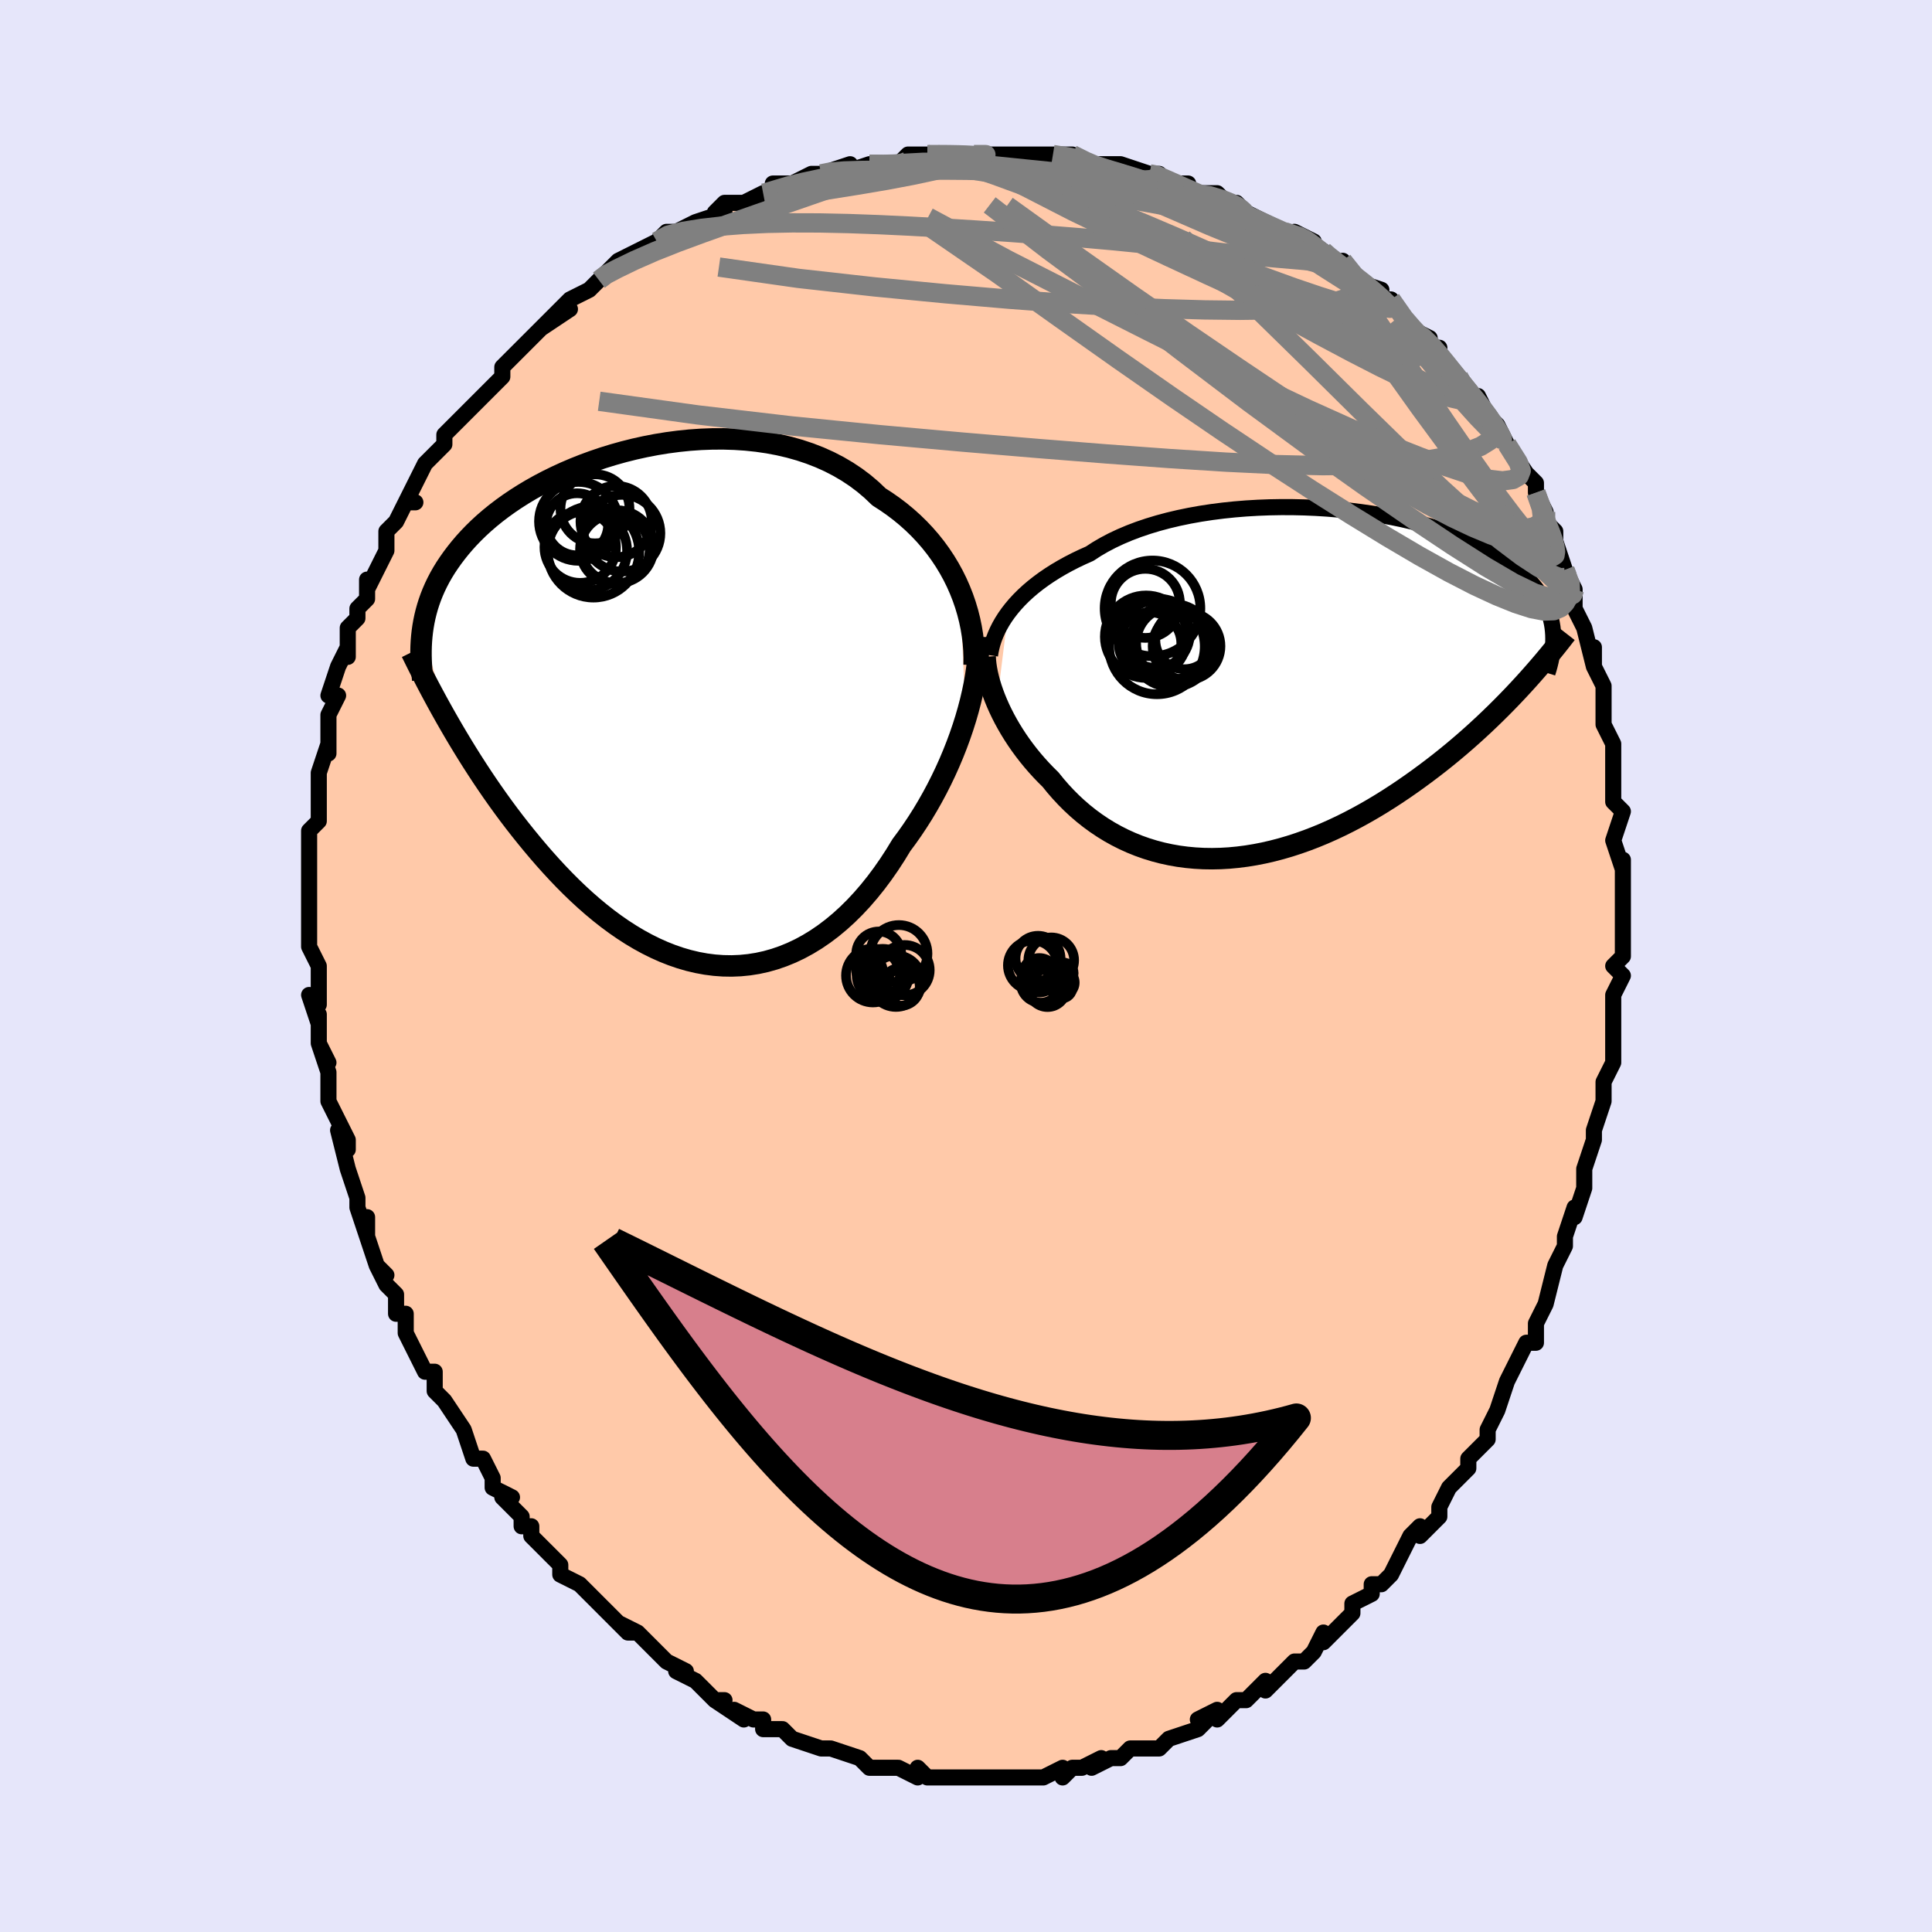 <svg viewBox="-100 -100 200 200" xmlns="http://www.w3.org/2000/svg" width="400" height="400" id="face-svg"><defs><clipPath id="leftEyeClipPath"><polyline points="30.548,-12.219,30.211,-12.982,29.839,-13.733,29.433,-14.472,28.994,-15.197,28.522,-15.905,28.019,-16.596,27.484,-17.268,26.918,-17.92,26.322,-18.551,25.697,-19.16,25.043,-19.746,24.362,-20.309,23.654,-20.846,22.921,-21.359,22.164,-21.846,21.412,-22.563,20.616,-23.238,19.777,-23.869,18.897,-24.454,17.979,-24.993,17.024,-25.486,16.035,-25.931,15.014,-26.329,13.965,-26.679,12.891,-26.982,11.793,-27.239,10.676,-27.449,9.543,-27.615,8.396,-27.736,7.238,-27.813,6.073,-27.849,4.905,-27.844,3.735,-27.8,2.566,-27.718,1.403,-27.599,0.247,-27.446,-0.899,-27.26,-2.032,-27.042,-3.15,-26.794,-4.25,-26.519,-5.33,-26.217,-6.388,-25.891,-7.422,-25.541,-8.431,-25.171,-9.413,-24.781,-10.365,-24.373,-11.288,-23.949,-12.179,-23.511,-13.039,-23.059,-13.866,-22.596,-14.659,-22.122,-15.418,-21.639,-16.144,-21.149,-16.835,-20.652,-17.493,-20.15,-18.116,-19.644,-18.707,-19.135,-19.265,-18.623,-19.791,-18.109,-20.287,-17.595,-20.753,-17.081,-21.191,-16.567,-21.601,-16.054,-21.987,-15.542,-22.349,-15.031,-22.688,-14.522,-23.002,-14.011,-23.292,-13.501,-23.559,-12.991,-23.804,-12.481,-24.026,-11.972,-24.228,-11.463,-24.409,-10.954,-24.57,-10.446,-24.711,-9.939,-24.835,-9.433,-24.94,-8.927,-25.029,-8.422,-25.101,-7.918,-22.3,1.65,-21.852,2.421,-21.392,3.197,-20.921,3.976,-20.439,4.758,-19.946,5.542,-19.441,6.327,-18.925,7.114,-18.397,7.9,-17.857,8.685,-17.306,9.468,-16.743,10.248,-16.169,11.025,-15.582,11.797,-14.984,12.563,-14.373,13.326,-13.748,14.088,-13.109,14.848,-12.455,15.602,-11.786,16.35,-11.103,17.089,-10.405,17.817,-9.693,18.531,-8.967,19.229,-8.226,19.91,-7.472,20.57,-6.704,21.208,-5.923,21.822,-5.129,22.409,-4.324,22.966,-3.506,23.493,-2.678,23.987,-1.84,24.445,-0.992,24.867,-0.135,25.25,0.729,25.591,1.601,25.891,2.479,26.146,3.362,26.356,4.25,26.519,5.14,26.633,6.033,26.698,6.927,26.713,7.821,26.676,8.714,26.587,9.605,26.446,10.492,26.251,11.374,26.002,12.25,25.7,13.119,25.345,13.98,24.936,14.831,24.474,15.672,23.96,16.5,23.394,17.315,22.778,18.115,22.112,18.9,21.399,19.668,20.639,20.419,19.834,21.15,18.987,21.862,18.1,22.552,17.175,23.221,16.215,23.867,15.223,24.49,14.202,25.066,13.425,25.626,12.628,26.17,11.812,26.697,10.979,27.205,10.129,27.695,9.265,28.166,8.387,28.616,7.498,29.046,6.6,29.454,5.693,29.839,4.781,30.202,3.864,30.541,2.946,30.856,2.028,31.146,1.113"></polyline></clipPath><clipPath id="rightEyeClipPath"><polyline points="-29.131,-7.389,-28.779,-7.843,-28.397,-8.296,-27.983,-8.745,-27.538,-9.189,-27.062,-9.628,-26.555,-10.06,-26.017,-10.485,-25.45,-10.902,-24.852,-11.31,-24.226,-11.708,-23.57,-12.096,-22.887,-12.473,-22.177,-12.838,-21.441,-13.19,-20.679,-13.53,-19.952,-14.003,-19.177,-14.455,-18.356,-14.886,-17.488,-15.294,-16.578,-15.679,-15.626,-16.04,-14.636,-16.375,-13.61,-16.685,-12.55,-16.969,-11.462,-17.226,-10.346,-17.457,-9.207,-17.661,-8.047,-17.838,-6.871,-17.988,-5.681,-18.112,-4.481,-18.21,-3.274,-18.281,-2.063,-18.327,-0.853,-18.348,0.355,-18.344,1.556,-18.316,2.748,-18.265,3.928,-18.191,5.094,-18.094,6.241,-17.977,7.369,-17.838,8.474,-17.68,9.555,-17.503,10.609,-17.308,11.634,-17.096,12.63,-16.868,13.593,-16.624,14.524,-16.365,15.42,-16.093,16.281,-15.808,17.106,-15.512,17.895,-15.204,18.647,-14.886,19.362,-14.56,20.04,-14.225,20.682,-13.882,21.287,-13.533,21.857,-13.179,22.392,-12.819,22.893,-12.455,23.362,-12.087,23.8,-11.716,24.208,-11.344,24.588,-10.969,24.942,-10.594,25.27,-10.216,25.571,-9.836,25.845,-9.453,26.093,-9.068,26.315,-8.68,26.513,-8.291,26.688,-7.9,26.839,-7.507,26.967,-7.113,27.074,-6.719,27.16,-6.323,27.226,-5.927,27.272,-5.53,27.3,-5.133,23.653,0.624,23.092,1.218,22.52,1.811,21.936,2.403,21.34,2.994,20.733,3.583,20.115,4.17,19.485,4.753,18.844,5.334,18.191,5.91,17.528,6.481,16.853,7.048,16.168,7.608,15.472,8.162,14.766,8.708,14.047,9.249,13.315,9.787,12.569,10.32,11.81,10.847,11.038,11.365,10.253,11.875,9.456,12.374,8.647,12.86,7.826,13.333,6.995,13.791,6.154,14.232,5.303,14.656,4.443,15.06,3.576,15.444,2.701,15.806,1.82,16.145,0.933,16.459,0.042,16.749,-0.853,17.011,-1.75,17.246,-2.649,17.453,-3.549,17.63,-4.448,17.777,-5.346,17.892,-6.241,17.977,-7.133,18.029,-8.02,18.048,-8.9,18.034,-9.774,17.986,-10.64,17.905,-11.497,17.791,-12.343,17.642,-13.178,17.46,-14.001,17.244,-14.81,16.995,-15.604,16.714,-16.383,16.4,-17.146,16.055,-17.891,15.679,-18.619,15.274,-19.327,14.839,-20.015,14.377,-20.683,13.889,-21.329,13.376,-21.954,12.838,-22.556,12.28,-23.135,11.7,-23.691,11.103,-24.224,10.489,-24.733,9.86,-25.224,9.375,-25.699,8.879,-26.159,8.373,-26.602,7.859,-27.028,7.337,-27.436,6.809,-27.828,6.275,-28.201,5.736,-28.556,5.193,-28.892,4.649,-29.209,4.103,-29.508,3.557,-29.786,3.013,-30.045,2.471,-30.283,1.934"></polyline></clipPath><filter id="fuzzy"><feTurbulence id="turbulence" baseFrequency="0.05" numOctaves="3" type="noise" result="noise"></feTurbulence><feDisplacementMap in="SourceGraphic" in2="noise" scale="2"></feDisplacementMap></filter><linearGradient id="rainbowGradient" x1="0%" y1="0%" x2="100%" y2="0%"><stop offset="0%" style="stop-color: rgb(185, 55, 55);  stop-opacity: 1"></stop><stop offset="50%" style="stop-color: rgb(50, 205, 50);  stop-opacity: 1"></stop><stop offset="100%" style="stop-color: rgb(148, 0, 211);  stop-opacity: 1"></stop></linearGradient></defs><title>That&#39;s an ugly face</title><desc>CREATED BY XUAN TANG, MORE INFO AT TXSTC55.GITHUB.IO</desc><rect x="-100" y="-100" width="100%" height="100%" opacity="1" fill="rgb(230, 230, 250)"></rect><polyline id="faceContour" points="67,0,68,1,67,3,67,4,67,7,67,8,67,8,67,10,67,10,66,12,66,14,65,17,65,18,65,18,65,18,64,21,64,22,64,23,64,23,63,26,63,25,62,28,62,29,61,31,61,31,60,35,60,35,59,37,59,37,59,38,59,39,58,39,57,41,56,43,55,46,55,46,54,48,54,48,54,49,52,51,52,51,52,52,52,52,50,54,49,56,49,56,49,57,47,59,47,58,46,59,45,61,45,61,44,63,43,64,42,64,42,65,40,66,40,67,39,68,38,69,37,70,37,69,36,71,35,72,34,72,34,72,33,73,31,75,31,74,29,76,28,76,27,77,26,78,26,77,24,78,25,78,24,79,21,80,21,80,21,80,20,81,18,81,17,81,17,81,16,82,15,82,13,83,14,82,12,83,11,83,10,84,10,83,8,84,6,84,6,84,5,84,4,84,4,84,1,84,1,84,-1,84,-2,84,-3,84,-3,84,-4,84,-5,83,-5,84,-7,83,-9,83,-8,83,-10,83,-10,83,-11,82,-14,81,-14,81,-15,81,-15,81,-15,81,-18,80,-19,79,-20,79,-21,79,-21,78,-22,78,-24,77,-23,78,-26,76,-25,76,-26,76,-28,74,-30,73,-29,73,-31,72,-32,71,-32,71,-34,69,-35,69,-34,69,-36,68,-35,69,-37,67,-38,66,-39,65,-40,64,-40,64,-42,63,-42,62,-44,60,-44,60,-45,59,-45,58,-46,58,-46,57,-48,55,-47,55,-49,54,-49,53,-50,51,-51,51,-52,48,-52,48,-52,48,-54,45,-55,44,-54,45,-55,44,-55,42,-56,42,-57,40,-58,38,-58,36,-59,36,-59,34,-60,33,-61,31,-60,32,-61,31,-62,28,-62,26,-62,28,-63,25,-63,25,-63,24,-64,21,-64,21,-65,17,-64,19,-64,18,-66,14,-66,12,-66,14,-66,11,-67,8,-66,10,-67,8,-67,5,-67,6,-68,3,-67,4,-67,3,-67,0,-68,-2,-68,-3,-68,-4,-68,-5,-68,-7,-68,-6,-68,-8,-68,-12,-68,-11,-68,-11,-68,-14,-67,-15,-67,-16,-67,-20,-67,-20,-67,-20,-66,-23,-66,-22,-66,-23,-66,-25,-66,-26,-65,-28,-66,-28,-65,-31,-64,-33,-64,-32,-64,-32,-64,-35,-63,-36,-63,-37,-62,-38,-62,-40,-62,-39,-60,-43,-60,-44,-60,-43,-60,-45,-59,-46,-58,-48,-57,-48,-58,-48,-57,-50,-56,-52,-56,-52,-54,-54,-54,-55,-53,-56,-53,-56,-51,-58,-51,-58,-50,-59,-49,-60,-48,-61,-48,-61,-48,-62,-47,-63,-44,-66,-45,-65,-43,-67,-44,-66,-41,-68,-43,-67,-41,-69,-39,-70,-38,-71,-37,-72,-38,-71,-36,-73,-34,-74,-34,-74,-34,-74,-32,-75,-31,-76,-30,-76,-28,-77,-28,-77,-25,-78,-26,-78,-25,-79,-23,-79,-21,-80,-21,-80,-20,-80,-20,-81,-18,-81,-16,-82,-15,-82,-15,-82,-12,-83,-13,-82,-10,-83,-8,-83,-8,-83,-7,-83,-6,-84,-4,-84,-3,-84,-3,-84,-2,-84,0,-84,1,-84,1,-84,4,-84,5,-84,5,-84,7,-84,7,-84,9,-84,11,-84,13,-83,13,-83,13,-83,14,-83,16,-83,19,-82,19,-82,20,-82,19,-82,22,-81,23,-81,23,-80,26,-80,27,-79,28,-79,29,-78,28,-79,29,-78,31,-77,31,-77,33,-76,36,-75,34,-76,37,-74,37,-74,39,-72,39,-73,40,-71,43,-70,42,-70,43,-69,43,-69,44,-69,46,-66,46,-66,48,-65,48,-64,49,-64,49,-63,51,-61,51,-61,52,-59,53,-59,54,-57,54,-57,55,-56,56,-54,56,-54,56,-54,58,-51,58,-51,59,-50,59,-49,60,-47,60,-45,60,-46,61,-45,61,-44,62,-41,62,-41,63,-39,63,-38,63,-38,63,-37,64,-35,65,-31,65,-33,65,-31,66,-29,66,-28,66,-28,66,-25,67,-23,66,-25,67,-23,67,-21,67,-17,67,-18,67,-17,68,-16,67,-13,68,-10,68,-11,68,-9,68,-8,68,-6,68,-6,68,-3,68,-4,68,-1,67,0,68,1" fill="#ffc9a9" stroke="black" stroke-width="1.667" stroke-linejoin="round" filter="url(#fuzzy)"></polyline><g transform="translate(33.487 -29.156)"><polyline id="rightCountour" points="-29.131,-7.389,-28.779,-7.843,-28.397,-8.296,-27.983,-8.745,-27.538,-9.189,-27.062,-9.628,-26.555,-10.06,-26.017,-10.485,-25.45,-10.902,-24.852,-11.31,-24.226,-11.708,-23.57,-12.096,-22.887,-12.473,-22.177,-12.838,-21.441,-13.19,-20.679,-13.53,-19.952,-14.003,-19.177,-14.455,-18.356,-14.886,-17.488,-15.294,-16.578,-15.679,-15.626,-16.04,-14.636,-16.375,-13.61,-16.685,-12.55,-16.969,-11.462,-17.226,-10.346,-17.457,-9.207,-17.661,-8.047,-17.838,-6.871,-17.988,-5.681,-18.112,-4.481,-18.21,-3.274,-18.281,-2.063,-18.327,-0.853,-18.348,0.355,-18.344,1.556,-18.316,2.748,-18.265,3.928,-18.191,5.094,-18.094,6.241,-17.977,7.369,-17.838,8.474,-17.68,9.555,-17.503,10.609,-17.308,11.634,-17.096,12.63,-16.868,13.593,-16.624,14.524,-16.365,15.42,-16.093,16.281,-15.808,17.106,-15.512,17.895,-15.204,18.647,-14.886,19.362,-14.56,20.04,-14.225,20.682,-13.882,21.287,-13.533,21.857,-13.179,22.392,-12.819,22.893,-12.455,23.362,-12.087,23.8,-11.716,24.208,-11.344,24.588,-10.969,24.942,-10.594,25.27,-10.216,25.571,-9.836,25.845,-9.453,26.093,-9.068,26.315,-8.68,26.513,-8.291,26.688,-7.9,26.839,-7.507,26.967,-7.113,27.074,-6.719,27.16,-6.323,27.226,-5.927,27.272,-5.53,27.3,-5.133,23.653,0.624,23.092,1.218,22.52,1.811,21.936,2.403,21.34,2.994,20.733,3.583,20.115,4.17,19.485,4.753,18.844,5.334,18.191,5.91,17.528,6.481,16.853,7.048,16.168,7.608,15.472,8.162,14.766,8.708,14.047,9.249,13.315,9.787,12.569,10.32,11.81,10.847,11.038,11.365,10.253,11.875,9.456,12.374,8.647,12.86,7.826,13.333,6.995,13.791,6.154,14.232,5.303,14.656,4.443,15.06,3.576,15.444,2.701,15.806,1.82,16.145,0.933,16.459,0.042,16.749,-0.853,17.011,-1.75,17.246,-2.649,17.453,-3.549,17.63,-4.448,17.777,-5.346,17.892,-6.241,17.977,-7.133,18.029,-8.02,18.048,-8.9,18.034,-9.774,17.986,-10.64,17.905,-11.497,17.791,-12.343,17.642,-13.178,17.46,-14.001,17.244,-14.81,16.995,-15.604,16.714,-16.383,16.4,-17.146,16.055,-17.891,15.679,-18.619,15.274,-19.327,14.839,-20.015,14.377,-20.683,13.889,-21.329,13.376,-21.954,12.838,-22.556,12.28,-23.135,11.7,-23.691,11.103,-24.224,10.489,-24.733,9.86,-25.224,9.375,-25.699,8.879,-26.159,8.373,-26.602,7.859,-27.028,7.337,-27.436,6.809,-27.828,6.275,-28.201,5.736,-28.556,5.193,-28.892,4.649,-29.209,4.103,-29.508,3.557,-29.786,3.013,-30.045,2.471,-30.283,1.934" fill="white" stroke="white" stroke-width="0" stroke-linejoin="round" filter="url(#fuzzy)"></polyline></g><g transform="translate(-31.178 -26.718)"><polyline id="leftCountour" points="30.548,-12.219,30.211,-12.982,29.839,-13.733,29.433,-14.472,28.994,-15.197,28.522,-15.905,28.019,-16.596,27.484,-17.268,26.918,-17.92,26.322,-18.551,25.697,-19.16,25.043,-19.746,24.362,-20.309,23.654,-20.846,22.921,-21.359,22.164,-21.846,21.412,-22.563,20.616,-23.238,19.777,-23.869,18.897,-24.454,17.979,-24.993,17.024,-25.486,16.035,-25.931,15.014,-26.329,13.965,-26.679,12.891,-26.982,11.793,-27.239,10.676,-27.449,9.543,-27.615,8.396,-27.736,7.238,-27.813,6.073,-27.849,4.905,-27.844,3.735,-27.8,2.566,-27.718,1.403,-27.599,0.247,-27.446,-0.899,-27.26,-2.032,-27.042,-3.15,-26.794,-4.25,-26.519,-5.33,-26.217,-6.388,-25.891,-7.422,-25.541,-8.431,-25.171,-9.413,-24.781,-10.365,-24.373,-11.288,-23.949,-12.179,-23.511,-13.039,-23.059,-13.866,-22.596,-14.659,-22.122,-15.418,-21.639,-16.144,-21.149,-16.835,-20.652,-17.493,-20.15,-18.116,-19.644,-18.707,-19.135,-19.265,-18.623,-19.791,-18.109,-20.287,-17.595,-20.753,-17.081,-21.191,-16.567,-21.601,-16.054,-21.987,-15.542,-22.349,-15.031,-22.688,-14.522,-23.002,-14.011,-23.292,-13.501,-23.559,-12.991,-23.804,-12.481,-24.026,-11.972,-24.228,-11.463,-24.409,-10.954,-24.57,-10.446,-24.711,-9.939,-24.835,-9.433,-24.94,-8.927,-25.029,-8.422,-25.101,-7.918,-22.3,1.65,-21.852,2.421,-21.392,3.197,-20.921,3.976,-20.439,4.758,-19.946,5.542,-19.441,6.327,-18.925,7.114,-18.397,7.9,-17.857,8.685,-17.306,9.468,-16.743,10.248,-16.169,11.025,-15.582,11.797,-14.984,12.563,-14.373,13.326,-13.748,14.088,-13.109,14.848,-12.455,15.602,-11.786,16.35,-11.103,17.089,-10.405,17.817,-9.693,18.531,-8.967,19.229,-8.226,19.91,-7.472,20.57,-6.704,21.208,-5.923,21.822,-5.129,22.409,-4.324,22.966,-3.506,23.493,-2.678,23.987,-1.84,24.445,-0.992,24.867,-0.135,25.25,0.729,25.591,1.601,25.891,2.479,26.146,3.362,26.356,4.25,26.519,5.14,26.633,6.033,26.698,6.927,26.713,7.821,26.676,8.714,26.587,9.605,26.446,10.492,26.251,11.374,26.002,12.25,25.7,13.119,25.345,13.98,24.936,14.831,24.474,15.672,23.96,16.5,23.394,17.315,22.778,18.115,22.112,18.9,21.399,19.668,20.639,20.419,19.834,21.15,18.987,21.862,18.1,22.552,17.175,23.221,16.215,23.867,15.223,24.49,14.202,25.066,13.425,25.626,12.628,26.17,11.812,26.697,10.979,27.205,10.129,27.695,9.265,28.166,8.387,28.616,7.498,29.046,6.6,29.454,5.693,29.839,4.781,30.202,3.864,30.541,2.946,30.856,2.028,31.146,1.113" fill="white" stroke="white" stroke-width="0" stroke-linejoin="round" filter="url(#fuzzy)"></polyline></g><g transform="translate(33.487 -29.156)"><polyline id="rightUpper" points="-31.002,-3.011,-30.939,-3.413,-30.851,-3.826,-30.737,-4.251,-30.596,-4.685,-30.426,-5.126,-30.227,-5.573,-29.999,-6.024,-29.74,-6.478,-29.451,-6.933,-29.131,-7.389,-28.779,-7.843,-28.397,-8.296,-27.983,-8.745,-27.538,-9.189,-27.062,-9.628,-26.555,-10.06,-26.017,-10.485,-25.45,-10.902,-24.852,-11.31,-24.226,-11.708,-23.57,-12.096,-22.887,-12.473,-22.177,-12.838,-21.441,-13.19,-20.679,-13.53,-19.952,-14.003,-19.177,-14.455,-18.356,-14.886,-17.488,-15.294,-16.578,-15.679,-15.626,-16.04,-14.636,-16.375,-13.61,-16.685,-12.55,-16.969,-11.462,-17.226,-10.346,-17.457,-9.207,-17.661,-8.047,-17.838,-6.871,-17.988,-5.681,-18.112,-4.481,-18.21,-3.274,-18.281,-2.063,-18.327,-0.853,-18.348,0.355,-18.344,1.556,-18.316,2.748,-18.265,3.928,-18.191,5.094,-18.094,6.241,-17.977,7.369,-17.838,8.474,-17.68,9.555,-17.503,10.609,-17.308,11.634,-17.096,12.63,-16.868,13.593,-16.624,14.524,-16.365,15.42,-16.093,16.281,-15.808,17.106,-15.512,17.895,-15.204,18.647,-14.886,19.362,-14.56,20.04,-14.225,20.682,-13.882,21.287,-13.533,21.857,-13.179,22.392,-12.819,22.893,-12.455,23.362,-12.087,23.8,-11.716,24.208,-11.344,24.588,-10.969,24.942,-10.594,25.27,-10.216,25.571,-9.836,25.845,-9.453,26.093,-9.068,26.315,-8.68,26.513,-8.291,26.688,-7.9,26.839,-7.507,26.967,-7.113,27.074,-6.719,27.16,-6.323,27.226,-5.927,27.272,-5.53,27.3,-5.133,27.309,-4.736,27.302,-4.338,27.278,-3.941,27.238,-3.544,27.183,-3.147,27.114,-2.75,27.031,-2.354,26.934,-1.958,26.825,-1.562,26.703,-1.168" fill="none" stroke="black" stroke-width="1.667" stroke-linejoin="round" filter="url(#fuzzy)"></polyline><polyline id="rightLower" points="-31.504,-2.863,-31.481,-2.456,-31.435,-2.028,-31.367,-1.58,-31.277,-1.116,-31.164,-0.636,-31.031,-0.143,-30.875,0.363,-30.699,0.878,-30.502,1.403,-30.283,1.934,-30.045,2.471,-29.786,3.013,-29.508,3.557,-29.209,4.103,-28.892,4.649,-28.556,5.193,-28.201,5.736,-27.828,6.275,-27.436,6.809,-27.028,7.337,-26.602,7.859,-26.159,8.373,-25.699,8.879,-25.224,9.375,-24.733,9.86,-24.224,10.489,-23.691,11.103,-23.135,11.7,-22.556,12.28,-21.954,12.838,-21.329,13.376,-20.683,13.889,-20.015,14.377,-19.327,14.839,-18.619,15.274,-17.891,15.679,-17.146,16.055,-16.383,16.4,-15.604,16.714,-14.81,16.995,-14.001,17.244,-13.178,17.46,-12.343,17.642,-11.497,17.791,-10.64,17.905,-9.774,17.986,-8.9,18.034,-8.02,18.048,-7.133,18.029,-6.241,17.977,-5.346,17.892,-4.448,17.777,-3.549,17.63,-2.649,17.453,-1.75,17.246,-0.853,17.011,0.042,16.749,0.933,16.459,1.82,16.145,2.701,15.806,3.576,15.444,4.443,15.06,5.303,14.656,6.154,14.232,6.995,13.791,7.826,13.333,8.647,12.86,9.456,12.374,10.253,11.875,11.038,11.365,11.81,10.847,12.569,10.32,13.315,9.787,14.047,9.249,14.766,8.708,15.472,8.162,16.168,7.608,16.853,7.048,17.528,6.481,18.191,5.91,18.844,5.334,19.485,4.753,20.115,4.17,20.733,3.583,21.34,2.994,21.936,2.403,22.52,1.811,23.092,1.218,23.653,0.624,24.203,0.03,24.741,-0.564,25.267,-1.157,25.783,-1.749,26.287,-2.34,26.78,-2.929,27.263,-3.517,27.735,-4.104,28.196,-4.688,28.648,-5.27" fill="none" stroke="black" stroke-width="2.222" stroke-linejoin="round" filter="url(#fuzzy)"></polyline><!--[--><circle r="3.764" cx="-12.111" cy="-4.26" stroke="black" fill="none" stroke-width="1" filter="url(#fuzzy)" clip-path="url(#rightEyeClipPath)"></circle><circle r="4.316" cx="-12.182" cy="-4.029" stroke="black" fill="none" stroke-width="1" filter="url(#fuzzy)" clip-path="url(#rightEyeClipPath)"></circle><circle r="4.947" cx="-13.721" cy="-3.924" stroke="black" fill="none" stroke-width="1" filter="url(#fuzzy)" clip-path="url(#rightEyeClipPath)"></circle><circle r="3.503" cx="-13.825" cy="-5.202" stroke="black" fill="none" stroke-width="1" filter="url(#fuzzy)" clip-path="url(#rightEyeClipPath)"></circle><circle r="3.238" cx="-14.438" cy="-4.22" stroke="black" fill="none" stroke-width="1" filter="url(#fuzzy)" clip-path="url(#rightEyeClipPath)"></circle><circle r="4.955" cx="-14.18" cy="-7.866" stroke="black" fill="none" stroke-width="1" filter="url(#fuzzy)" clip-path="url(#rightEyeClipPath)"></circle><circle r="3.576" cx="-14.919" cy="-8.384" stroke="black" fill="none" stroke-width="1" filter="url(#fuzzy)" clip-path="url(#rightEyeClipPath)"></circle><circle r="3.009" cx="-10.875" cy="-4.577" stroke="black" fill="none" stroke-width="1" filter="url(#fuzzy)" clip-path="url(#rightEyeClipPath)"></circle><circle r="4.269" cx="-14.844" cy="-4.934" stroke="black" fill="none" stroke-width="1" filter="url(#fuzzy)" clip-path="url(#rightEyeClipPath)"></circle><circle r="3.509" cx="-10.654" cy="-3.956" stroke="black" fill="none" stroke-width="1" filter="url(#fuzzy)" clip-path="url(#rightEyeClipPath)"></circle><!--]--></g><g transform="translate(-31.178 -26.718)"><polyline id="leftUpper" points="32.02,-4.459,32.028,-5.208,32.002,-5.97,31.942,-6.743,31.847,-7.524,31.718,-8.309,31.554,-9.096,31.355,-9.883,31.121,-10.668,30.852,-11.447,30.548,-12.219,30.211,-12.982,29.839,-13.733,29.433,-14.472,28.994,-15.197,28.522,-15.905,28.019,-16.596,27.484,-17.268,26.918,-17.92,26.322,-18.551,25.697,-19.16,25.043,-19.746,24.362,-20.309,23.654,-20.846,22.921,-21.359,22.164,-21.846,21.412,-22.563,20.616,-23.238,19.777,-23.869,18.897,-24.454,17.979,-24.993,17.024,-25.486,16.035,-25.931,15.014,-26.329,13.965,-26.679,12.891,-26.982,11.793,-27.239,10.676,-27.449,9.543,-27.615,8.396,-27.736,7.238,-27.813,6.073,-27.849,4.905,-27.844,3.735,-27.8,2.566,-27.718,1.403,-27.599,0.247,-27.446,-0.899,-27.26,-2.032,-27.042,-3.15,-26.794,-4.25,-26.519,-5.33,-26.217,-6.388,-25.891,-7.422,-25.541,-8.431,-25.171,-9.413,-24.781,-10.365,-24.373,-11.288,-23.949,-12.179,-23.511,-13.039,-23.059,-13.866,-22.596,-14.659,-22.122,-15.418,-21.639,-16.144,-21.149,-16.835,-20.652,-17.493,-20.15,-18.116,-19.644,-18.707,-19.135,-19.265,-18.623,-19.791,-18.109,-20.287,-17.595,-20.753,-17.081,-21.191,-16.567,-21.601,-16.054,-21.987,-15.542,-22.349,-15.031,-22.688,-14.522,-23.002,-14.011,-23.292,-13.501,-23.559,-12.991,-23.804,-12.481,-24.026,-11.972,-24.228,-11.463,-24.409,-10.954,-24.57,-10.446,-24.711,-9.939,-24.835,-9.433,-24.94,-8.927,-25.029,-8.422,-25.101,-7.918,-25.157,-7.415,-25.199,-6.912,-25.226,-6.411,-25.239,-5.91,-25.239,-5.409,-25.226,-4.91,-25.201,-4.411,-25.165,-3.913,-25.117,-3.416,-25.059,-2.919" fill="none" stroke="black" stroke-width="2.222" stroke-linejoin="round" filter="url(#fuzzy)"></polyline><polyline id="leftLower" points="32.492,-7.34,32.495,-6.594,32.466,-5.819,32.404,-5.016,32.312,-4.189,32.189,-3.341,32.037,-2.475,31.855,-1.594,31.646,-0.701,31.409,0.202,31.146,1.113,30.856,2.028,30.541,2.946,30.202,3.864,29.839,4.781,29.454,5.693,29.046,6.6,28.616,7.498,28.166,8.387,27.695,9.265,27.205,10.129,26.697,10.979,26.17,11.812,25.626,12.628,25.066,13.425,24.49,14.202,23.867,15.223,23.221,16.215,22.552,17.175,21.862,18.1,21.15,18.987,20.419,19.834,19.668,20.639,18.9,21.399,18.115,22.112,17.315,22.778,16.5,23.394,15.672,23.96,14.831,24.474,13.98,24.936,13.119,25.345,12.25,25.7,11.374,26.002,10.492,26.251,9.605,26.446,8.714,26.587,7.821,26.676,6.927,26.713,6.033,26.698,5.14,26.633,4.25,26.519,3.362,26.356,2.479,26.146,1.601,25.891,0.729,25.591,-0.135,25.25,-0.992,24.867,-1.84,24.445,-2.678,23.987,-3.506,23.493,-4.324,22.966,-5.129,22.409,-5.923,21.822,-6.704,21.208,-7.472,20.57,-8.226,19.91,-8.967,19.229,-9.693,18.531,-10.405,17.817,-11.103,17.089,-11.786,16.35,-12.455,15.602,-13.109,14.848,-13.748,14.088,-14.373,13.326,-14.984,12.563,-15.582,11.797,-16.169,11.025,-16.743,10.248,-17.306,9.468,-17.857,8.685,-18.397,7.9,-18.925,7.114,-19.441,6.327,-19.946,5.542,-20.439,4.758,-20.921,3.976,-21.392,3.197,-21.852,2.421,-22.3,1.65,-22.738,0.883,-23.165,0.121,-23.582,-0.636,-23.988,-1.387,-24.385,-2.132,-24.771,-2.87,-25.147,-3.602,-25.514,-4.327,-25.871,-5.046,-26.22,-5.757" fill="none" stroke="black" stroke-width="2.222" stroke-linejoin="round" filter="url(#fuzzy)"></polyline><!--[--><circle r="3.573" cx="-7.228" cy="-20.61" stroke="black" fill="none" stroke-width="1" filter="url(#fuzzy)" clip-path="url(#leftEyeClipPath)"></circle><circle r="3.971" cx="-4.43" cy="-18.084" stroke="black" fill="none" stroke-width="1" filter="url(#fuzzy)" clip-path="url(#leftEyeClipPath)"></circle><circle r="4.739" cx="-7.391" cy="-16.159" stroke="black" fill="none" stroke-width="1" filter="url(#fuzzy)" clip-path="url(#leftEyeClipPath)"></circle><circle r="4.126" cx="-8.032" cy="-16.282" stroke="black" fill="none" stroke-width="1" filter="url(#fuzzy)" clip-path="url(#leftEyeClipPath)"></circle><circle r="4.086" cx="-8.939" cy="-19.311" stroke="black" fill="none" stroke-width="1" filter="url(#fuzzy)" clip-path="url(#leftEyeClipPath)"></circle><circle r="3.692" cx="-5.041" cy="-19.291" stroke="black" fill="none" stroke-width="1" filter="url(#fuzzy)" clip-path="url(#leftEyeClipPath)"></circle><circle r="3.213" cx="-9.076" cy="-19.007" stroke="black" fill="none" stroke-width="1" filter="url(#fuzzy)" clip-path="url(#leftEyeClipPath)"></circle><circle r="3.702" cx="-8.76" cy="-16.646" stroke="black" fill="none" stroke-width="1" filter="url(#fuzzy)" clip-path="url(#leftEyeClipPath)"></circle><circle r="3.605" cx="-5.172" cy="-16.434" stroke="black" fill="none" stroke-width="1" filter="url(#fuzzy)" clip-path="url(#leftEyeClipPath)"></circle><circle r="3.778" cx="-4.944" cy="-16.684" stroke="black" fill="none" stroke-width="1" filter="url(#fuzzy)" clip-path="url(#leftEyeClipPath)"></circle><!--]--></g><g id="hairs"><!--[--><polyline points="-32,-75,-30.832,-75.658,-29.253,-76.055,-27.386,-76.357,-25.316,-76.592,-23.07,-76.764,-20.632,-76.877,-17.989,-76.929,-15.154,-76.921,-12.161,-76.857,-9.041,-76.744,-5.804,-76.59,-2.45,-76.403,1.012,-76.187,4.557,-75.945,8.146,-75.681,11.75,-75.392,15.357,-75.071,18.976,-74.709,22.602,-74.304,26.176,-73.883,29.58,-73.508,32.704,-73.237,35.661,-72.98" fill="none" stroke="rgb(128, 128, 128)" stroke-width="2" stroke-linejoin="round" filter="url(#fuzzy)"></polyline><polyline points="11,-84,12.351,-83.323,13.28,-82.922,14.414,-82.55,15.922,-82.101,17.695,-81.553,19.546,-80.93,21.355,-80.257,23.095,-79.549,24.796,-78.81,26.489,-78.051,28.178,-77.293,29.836,-76.559,31.419,-75.868,32.873,-75.236,34.15,-74.676,35.203,-74.21,36.005,-73.864,36.556,-73.653,36.887,-73.574,37.029,-73.623,36.989,-73.825" fill="none" stroke="rgb(128, 128, 128)" stroke-width="2" stroke-linejoin="round" filter="url(#fuzzy)"></polyline><polyline points="51,-61,51.248,-60.54,51.672,-59.837,51.967,-59.245,52.003,-58.833,51.739,-58.615,51.159,-58.601,50.24,-58.808,48.961,-59.247,47.31,-59.923,45.279,-60.843,42.852,-62.025,39.981,-63.499,36.595,-65.298,32.622,-67.456,28.031,-70.006,22.867,-72.963,17.223,-76.306,11.18,-79.985" fill="none" stroke="rgb(128, 128, 128)" stroke-width="2" stroke-linejoin="round" filter="url(#fuzzy)"></polyline><polyline points="54,-57,54.674,-55.92,54.707,-55.037,54.212,-54.378,53.288,-53.8,51.929,-53.262,50.077,-52.778,47.677,-52.366,44.693,-52.046,41.113,-51.845,36.944,-51.794,32.204,-51.903,26.903,-52.159,21.032,-52.535,14.561,-53.009,7.44,-53.575,-0.376,-54.236,-8.902,-55.002,-18.077,-55.914,-27.778,-57.049,-37.97,-58.46" fill="none" stroke="rgb(128, 128, 128)" stroke-width="2" stroke-linejoin="round" filter="url(#fuzzy)"></polyline><polyline points="-3,-84,-2.46,-83.907,-1.116,-83.641,0.668,-83.211,2.729,-82.628,5.017,-81.91,7.49,-81.076,10.105,-80.139,12.837,-79.106,15.685,-77.979,18.652,-76.759,21.72,-75.45,24.843,-74.067,27.958,-72.635,31.013,-71.189,33.994,-69.76,36.918,-68.366,39.79,-67.019,42.567,-65.732,45.157,-64.539,47.43,-63.517" fill="none" stroke="rgb(128, 128, 128)" stroke-width="2" stroke-linejoin="round" filter="url(#fuzzy)"></polyline><polyline points="-10,-83,-8.569,-82.989,-7.394,-83.022,-6.036,-83.114,-4.46,-83.196,-2.749,-83.212,-0.968,-83.15,0.864,-83.022,2.748,-82.852,4.676,-82.66,6.623,-82.46,8.556,-82.265,10.44,-82.078,12.255,-81.902,13.992,-81.731,15.648,-81.561,17.204,-81.391,18.607,-81.231,19.76,-81.102,20.561,-81.032,20.954,-81.052,20.954,-81.184,20.499,-81.451" fill="none" stroke="rgb(128, 128, 128)" stroke-width="2" stroke-linejoin="round" filter="url(#fuzzy)"></polyline><polyline points="62,-41,62.089,-40.627,61.972,-40.215,61.452,-40.194,60.54,-40.567,59.252,-41.28,57.551,-42.395,55.36,-44.052,52.61,-46.372,49.269,-49.399,45.341,-53.119,40.825,-57.524,35.654,-62.641,29.635,-68.534,22.463,-75.312" fill="none" stroke="rgb(128, 128, 128)" stroke-width="2" stroke-linejoin="round" filter="url(#fuzzy)"></polyline><polyline points="-21,-80,-20.632,-80.071,-19.755,-80.341,-18.453,-80.728,-16.833,-81.137,-15.048,-81.516,-13.21,-81.842,-11.367,-82.118,-9.531,-82.354,-7.708,-82.565,-5.927,-82.764,-4.239,-82.965,-2.702,-83.175,-1.361,-83.389,-0.235,-83.594,0.676,-83.766,1.374,-83.89,1.846,-83.96,2.058,-83.99,1.956,-83.999,1.512,-84,0.82,-84" fill="none" stroke="rgb(128, 128, 128)" stroke-width="2" stroke-linejoin="round" filter="url(#fuzzy)"></polyline><polyline points="-10,-83,-8.536,-82.967,-7.263,-82.938,-5.736,-82.928,-3.922,-82.872,-1.909,-82.719,0.229,-82.458,2.472,-82.108,4.829,-81.691,7.302,-81.226,9.87,-80.73,12.486,-80.222,15.089,-79.721,17.619,-79.245,20.038,-78.804,22.329,-78.405,24.498,-78.045,26.545,-77.713,28.435,-77.383,30.029,-77.049,30.981,-76.828" fill="none" stroke="rgb(128, 128, 128)" stroke-width="2" stroke-linejoin="round" filter="url(#fuzzy)"></polyline><polyline points="59,-49,59.631,-47.322,59.956,-46.291,60.237,-45.585,60.518,-44.897,60.773,-44.16,60.957,-43.454,61.032,-42.888,60.976,-42.532,60.783,-42.405,60.46,-42.494,60.01,-42.789,59.422,-43.308,58.67,-44.101,57.72,-45.221,56.548,-46.704,55.153,-48.554,53.55,-50.753,51.751,-53.297,49.733,-56.223,47.421,-59.619,44.727,-63.574,41.748,-67.964" fill="none" stroke="rgb(128, 128, 128)" stroke-width="2" stroke-linejoin="round" filter="url(#fuzzy)"></polyline><polyline points="-3,-84,-2.369,-83.835,-0.736,-83.361,1.53,-82.603,4.246,-81.574,7.353,-80.294,10.8,-78.795,14.522,-77.114,18.465,-75.275,22.604,-73.291,26.932,-71.169,31.431,-68.918,36.055,-66.543,40.728,-64.059,45.342,-61.544,49.776,-59.184" fill="none" stroke="rgb(128, 128, 128)" stroke-width="2" stroke-linejoin="round" filter="url(#fuzzy)"></polyline><polyline points="9,-84,10.824,-83.706,12.253,-83.243,13.473,-82.81,14.794,-82.386,16.351,-81.919,18.089,-81.388,19.88,-80.807,21.62,-80.195,23.276,-79.568,24.871,-78.93,26.441,-78.281,27.999,-77.628,29.52,-76.99,30.944,-76.401,32.192,-75.897,33.194,-75.51,33.918,-75.256,34.376,-75.137,34.611,-75.14,34.675,-75.248,34.602,-75.417,34.332,-75.587" fill="none" stroke="rgb(128, 128, 128)" stroke-width="2" stroke-linejoin="round" filter="url(#fuzzy)"></polyline><polyline points="19,-82,19.694,-81.869,20.7,-81.437,22.156,-80.796,23.866,-80.038,25.691,-79.226,27.519,-78.417,29.217,-77.663,30.673,-77.009,31.835,-76.48,32.723,-76.082,33.392,-75.81,33.878,-75.662,34.179,-75.62,34.191,-75.647" fill="none" stroke="rgb(128, 128, 128)" stroke-width="2" stroke-linejoin="round" filter="url(#fuzzy)"></polyline><polyline points="-4,-84,-3.044,-83.852,-1.625,-83.422,0.439,-82.743,3.048,-81.838,6.082,-80.726,9.46,-79.428,13.116,-77.961,16.991,-76.343,21.039,-74.588,25.241,-72.717,29.587,-70.751,34.054,-68.708,38.569,-66.606,42.987,-64.493,47.135,-62.49" fill="none" stroke="rgb(128, 128, 128)" stroke-width="2" stroke-linejoin="round" filter="url(#fuzzy)"></polyline><polyline points="39,-73,40.185,-71.519,40.925,-70.672,41.012,-70.16,40.647,-69.782,39.98,-69.418,39.048,-69.027,37.807,-68.635,36.176,-68.297,34.085,-68.054,31.489,-67.917,28.372,-67.877,24.73,-67.919,20.552,-68.041,15.81,-68.253,10.463,-68.576,4.475,-69.023,-2.176,-69.596,-9.475,-70.302,-17.34,-71.182,-25.578,-72.355" fill="none" stroke="rgb(128, 128, 128)" stroke-width="2" stroke-linejoin="round" filter="url(#fuzzy)"></polyline><polyline points="43,-70,42.577,-69.783,42.641,-69.456,42.862,-69.085,43.09,-68.654,43.176,-68.238,43.001,-67.939,42.493,-67.824,41.618,-67.912,40.358,-68.196,38.687,-68.667,36.574,-69.331,33.991,-70.205,30.926,-71.314,27.374,-72.683,23.311,-74.332,18.667,-76.277,13.333,-78.526,7.267,-81.08" fill="none" stroke="rgb(128, 128, 128)" stroke-width="2" stroke-linejoin="round" filter="url(#fuzzy)"></polyline><polyline points="63,-39,62.818,-38.461,62.342,-38.235,61.598,-38.064,60.481,-38.106,58.86,-38.599,56.65,-39.669,53.814,-41.329,50.325,-43.552,46.153,-46.335,41.266,-49.7,35.644,-53.69,29.28,-58.363,22.163,-63.758,14.293,-69.848,5.787,-76.568" fill="none" stroke="rgb(128, 128, 128)" stroke-width="2" stroke-linejoin="round" filter="url(#fuzzy)"></polyline><polyline points="49,-63,50.346,-61.593,51.23,-60.535,52.037,-59.538,52.806,-58.582,53.507,-57.686,54.116,-56.865,54.623,-56.139,55.023,-55.526,55.313,-55.042,55.487,-54.702,55.532,-54.52,55.427,-54.513,55.144,-54.701,54.657,-55.111,53.943,-55.783,52.981,-56.773,51.752,-58.136,50.249,-59.889,48.487,-61.983,46.52,-64.323,44.409,-66.891" fill="none" stroke="rgb(128, 128, 128)" stroke-width="2" stroke-linejoin="round" filter="url(#fuzzy)"></polyline><polyline points="62,-41,62.183,-40.549,62.334,-39.922,62.256,-39.558,61.975,-39.459,61.539,-39.571,60.938,-39.944,60.11,-40.714,58.972,-42.006,57.457,-43.888,55.519,-46.382,53.138,-49.499,50.307,-53.268,47.016,-57.739,43.269,-62.986,39.244,-68.979" fill="none" stroke="rgb(128, 128, 128)" stroke-width="2" stroke-linejoin="round" filter="url(#fuzzy)"></polyline><polyline points="-38,-71,-37.256,-71.57,-36.103,-72.177,-34.344,-73.029,-32.209,-73.967,-29.858,-74.9,-27.327,-75.834,-24.628,-76.798,-21.806,-77.791,-18.94,-78.789,-16.115,-79.765,-13.408,-80.705,-10.868,-81.605,-8.481,-82.462,-6.165,-83.268" fill="none" stroke="rgb(128, 128, 128)" stroke-width="2" stroke-linejoin="round" filter="url(#fuzzy)"></polyline><polyline points="33,-76,34.565,-75.494,35.316,-75.098,36.041,-74.565,36.736,-73.991,37.312,-73.466,37.712,-73.034,37.888,-72.719,37.793,-72.548,37.397,-72.532,36.683,-72.671,35.65,-72.947,34.287,-73.348,32.577,-73.88,30.504,-74.574,28.061,-75.479,25.212,-76.644,21.851,-78.104,17.789,-79.86,12.849,-81.844" fill="none" stroke="rgb(128, 128, 128)" stroke-width="2" stroke-linejoin="round" filter="url(#fuzzy)"></polyline><polyline points="62,-41,62.541,-39.559,62.565,-38.767,62.365,-38.173,62.038,-37.594,61.553,-37.089,60.841,-36.781,59.848,-36.744,58.543,-36.994,56.91,-37.52,54.938,-38.317,52.622,-39.393,49.959,-40.765,46.95,-42.44,43.596,-44.416,39.895,-46.684,35.84,-49.241,31.415,-52.109,26.602,-55.315,21.388,-58.877,15.772,-62.79,9.738,-67.058,3.183,-71.728,-4.214,-76.81" fill="none" stroke="rgb(128, 128, 128)" stroke-width="2" stroke-linejoin="round" filter="url(#fuzzy)"></polyline><polyline points="37,-74,37.535,-73.526,38.452,-72.8,39.451,-72.046,40.441,-71.295,41.328,-70.601,42.064,-69.997,42.665,-69.476,43.163,-69.017,43.569,-68.615,43.858,-68.294,43.979,-68.101,43.878,-68.085,43.515,-68.274,42.865,-68.67,41.906,-69.266,40.608,-70.067,38.926,-71.106,36.827,-72.443,34.314,-74.141,31.371,-76.281" fill="none" stroke="rgb(128, 128, 128)" stroke-width="2" stroke-linejoin="round" filter="url(#fuzzy)"></polyline><polyline points="46,-66,47.346,-65.073,48.204,-64.22,48.989,-63.315,49.809,-62.307,50.652,-61.245,51.481,-60.2,52.255,-59.23,52.94,-58.376,53.503,-57.666,53.916,-57.124,54.158,-56.774,54.211,-56.643,54.066,-56.756,53.72,-57.137,53.166,-57.804,52.395,-58.767,51.39,-60.027,50.125,-61.582,48.485,-63.501" fill="none" stroke="rgb(128, 128, 128)" stroke-width="2" stroke-linejoin="round" filter="url(#fuzzy)"></polyline><polyline points="59,-49,59.556,-47.381,59.658,-46.518,59.562,-46.085,59.307,-45.767,58.852,-45.489,58.15,-45.321,57.166,-45.365,55.876,-45.687,54.265,-46.302,52.321,-47.195,50.037,-48.348,47.402,-49.763,44.4,-51.474,41.012,-53.521,37.207,-55.937,32.953,-58.732,28.217,-61.908,22.986,-65.47,17.265,-69.43,11.043,-73.827,4.25,-78.71" fill="none" stroke="rgb(128, 128, 128)" stroke-width="2" stroke-linejoin="round" filter="url(#fuzzy)"></polyline><polyline points="-4,-84,-3.283,-84,-2.588,-83.999,-1.742,-83.993,-0.842,-83.977,0.007,-83.95,0.728,-83.91,1.255,-83.855,1.532,-83.781,1.526,-83.68,1.23,-83.542,0.638,-83.35,-0.279,-83.087,-1.58,-82.743,-3.33,-82.32,-5.56,-81.842,-8.246,-81.334,-11.356,-80.808,-14.963,-80.235,-19.367,-79.576" fill="none" stroke="rgb(128, 128, 128)" stroke-width="2" stroke-linejoin="round" filter="url(#fuzzy)"></polyline><polyline points="44,-69,45.354,-67.066,46.217,-66.071,46.842,-65.398,47.263,-64.857,47.513,-64.374,47.609,-63.931,47.546,-63.546,47.293,-63.258,46.813,-63.1,46.078,-63.099,45.065,-63.27,43.76,-63.622,42.144,-64.165,40.194,-64.903,37.89,-65.84,35.223,-66.97,32.198,-68.29,28.818,-69.801,25.067,-71.516,20.898,-73.452,16.254,-75.634,11.128,-78.1,5.667,-80.902" fill="none" stroke="rgb(128, 128, 128)" stroke-width="2" stroke-linejoin="round" filter="url(#fuzzy)"></polyline><polyline points="23,-80,25.189,-79.744,26.554,-79.334,27.416,-78.985,27.941,-78.722,28.281,-78.507,28.538,-78.309,28.737,-78.133,28.827,-78.012,28.7,-77.985,28.22,-78.086,27.262,-78.328,25.763,-78.714,23.757,-79.24,21.342,-79.928,18.584,-80.838,15.34,-82.095" fill="none" stroke="rgb(128, 128, 128)" stroke-width="2" stroke-linejoin="round" filter="url(#fuzzy)"></polyline><polyline points="-15,-82,-14.153,-82.167,-12.622,-82.304,-10.783,-82.358,-8.73,-82.38,-6.572,-82.389,-4.378,-82.391,-2.166,-82.388,0.062,-82.37,2.3,-82.323,4.537,-82.235,6.771,-82.104,9.001,-81.937,11.2,-81.752,13.305,-81.577,15.223,-81.438,16.864,-81.358,18.182,-81.348,19.155,-81.411,19.643,-81.571" fill="none" stroke="rgb(128, 128, 128)" stroke-width="2" stroke-linejoin="round" filter="url(#fuzzy)"></polyline><polyline points="60,-47,60.002,-45.972,60.056,-45.569,60.077,-45.099,59.968,-44.528,59.661,-44.003,59.116,-43.657,58.314,-43.555,57.251,-43.698,55.932,-44.061,54.352,-44.626,52.496,-45.403,50.339,-46.422,47.855,-47.719,45.025,-49.319,41.83,-51.23,38.25,-53.458,34.271,-56.009,29.884,-58.904,25.093,-62.163,19.911,-65.799,14.367,-69.793,8.523,-74.111,2.453,-78.787" fill="none" stroke="rgb(128, 128, 128)" stroke-width="2" stroke-linejoin="round" filter="url(#fuzzy)"></polyline><polyline points="56,-54,57.171,-52.139,57.476,-51.282,57.267,-50.737,56.62,-50.361,55.541,-50.22,54.03,-50.396,52.091,-50.899,49.724,-51.689,46.912,-52.732,43.627,-54.034,39.825,-55.641,35.463,-57.604,30.51,-59.948,24.958,-62.671,18.799,-65.758,11.978,-69.203,4.387,-73.064,-3.92,-77.524" fill="none" stroke="rgb(128, 128, 128)" stroke-width="2" stroke-linejoin="round" filter="url(#fuzzy)"></polyline><!--]--></g><g id="pointNose"><g id="rightNose"><!--[--><circle r="1.317" cx="7.171" cy="1.021" stroke="black" fill="none" stroke-width="1" filter="url(#fuzzy)"></circle><circle r="1.782" cx="7.591" cy="0.956" stroke="black" fill="none" stroke-width="1" filter="url(#fuzzy)"></circle><circle r="1.108" cx="10.036" cy="0.738" stroke="black" fill="none" stroke-width="1" filter="url(#fuzzy)"></circle><circle r="1.334" cx="9.919" cy="1.718" stroke="black" fill="none" stroke-width="1" filter="url(#fuzzy)"></circle><circle r="2.57" cx="6.909" cy="-0.07" stroke="black" fill="none" stroke-width="1" filter="url(#fuzzy)"></circle><circle r="2.083" cx="7.743" cy="1.712" stroke="black" fill="none" stroke-width="1" filter="url(#fuzzy)"></circle><circle r="1.113" cx="9.904" cy="2.239" stroke="black" fill="none" stroke-width="1" filter="url(#fuzzy)"></circle><circle r="2.332" cx="7.458" cy="-0.795" stroke="black" fill="none" stroke-width="1" filter="url(#fuzzy)"></circle><circle r="2.369" cx="8.823" cy="-0.59" stroke="black" fill="none" stroke-width="1" filter="url(#fuzzy)"></circle><circle r="1.958" cx="8.438" cy="2.292" stroke="black" fill="none" stroke-width="1" filter="url(#fuzzy)"></circle><!--]--></g><g id="leftNose"><!--[--><circle r="1.276" cx="-9.888" cy="0.854" stroke="black" fill="none" stroke-width="1" filter="url(#fuzzy)"></circle><circle r="2.606" cx="-6.361" cy="0.429" stroke="black" fill="none" stroke-width="1" filter="url(#fuzzy)"></circle><circle r="1.373" cx="-9.997" cy="0.455" stroke="black" fill="none" stroke-width="1" filter="url(#fuzzy)"></circle><circle r="1.957" cx="-6.743" cy="2.151" stroke="black" fill="none" stroke-width="1" filter="url(#fuzzy)"></circle><circle r="2.96" cx="-6.948" cy="-1.279" stroke="black" fill="none" stroke-width="1" filter="url(#fuzzy)"></circle><circle r="2.187" cx="-8.289" cy="0.829" stroke="black" fill="none" stroke-width="1" filter="url(#fuzzy)"></circle><circle r="2.788" cx="-9.633" cy="0.987" stroke="black" fill="none" stroke-width="1" filter="url(#fuzzy)"></circle><circle r="2.67" cx="-7.255" cy="1.568" stroke="black" fill="none" stroke-width="1" filter="url(#fuzzy)"></circle><circle r="2.695" cx="-8.627" cy="0.919" stroke="black" fill="none" stroke-width="1" filter="url(#fuzzy)"></circle><circle r="2.332" cx="-9.034" cy="-1.241" stroke="black" fill="none" stroke-width="1" filter="url(#fuzzy)"></circle><!--]--></g></g><g id="mouth"><polyline points="-37.29,28.43,-36.745,29.213,-36.198,30.001,-35.648,30.791,-35.096,31.584,-34.541,32.379,-33.983,33.176,-33.423,33.974,-32.861,34.772,-32.295,35.571,-31.727,36.37,-31.156,37.168,-30.583,37.965,-30.006,38.76,-29.427,39.552,-28.844,40.342,-28.259,41.129,-27.671,41.912,-27.079,42.691,-26.485,43.465,-25.888,44.234,-25.287,44.998,-24.683,45.755,-24.076,46.505,-23.466,47.249,-22.853,47.985,-22.236,48.712,-21.616,49.432,-20.992,50.142,-20.365,50.842,-19.735,51.532,-19.101,52.212,-18.464,52.881,-17.822,53.538,-17.178,54.183,-16.53,54.816,-15.878,55.435,-15.222,56.041,-14.563,56.633,-13.899,57.211,-13.232,57.773,-12.561,58.321,-11.887,58.852,-11.208,59.366,-10.525,59.864,-9.839,60.344,-9.148,60.807,-8.453,61.251,-7.754,61.676,-7.051,62.081,-6.344,62.467,-5.632,62.832,-4.916,63.177,-4.196,63.5,-3.472,63.801,-2.743,64.08,-2.01,64.336,-1.272,64.569,-0.53,64.778,0.216,64.963,0.968,65.123,1.723,65.257,2.484,65.366,3.249,65.449,4.019,65.504,4.793,65.533,5.572,65.534,6.356,65.506,7.145,65.45,7.939,65.365,8.738,65.25,9.542,65.104,10.35,64.928,11.164,64.721,11.983,64.482,12.807,64.211,13.636,63.908,14.47,63.571,15.309,63.201,16.154,62.796,17.004,62.357,17.859,61.883,18.72,61.373,19.586,60.827,20.457,60.245,21.334,59.625,22.216,58.968,23.104,58.273,23.998,57.539,24.897,56.767,25.801,55.955,26.712,55.102,27.628,54.21,28.55,53.276,29.478,52.301,30.411,51.284,31.351,50.224,32.296,49.122,33.247,47.976,34.204,46.786,34.204,46.786,33.489,46.984,32.774,47.17,32.06,47.343,31.345,47.505,30.63,47.655,29.915,47.793,29.2,47.92,28.485,48.036,27.77,48.14,27.055,48.233,26.34,48.315,25.625,48.386,24.91,48.447,24.195,48.497,23.48,48.536,22.765,48.565,22.05,48.584,21.335,48.593,20.62,48.592,19.906,48.582,19.191,48.562,18.476,48.532,17.761,48.493,17.046,48.445,16.331,48.387,15.616,48.321,14.901,48.246,14.186,48.162,13.471,48.07,12.756,47.97,12.041,47.861,11.326,47.744,10.611,47.619,9.896,47.486,9.181,47.346,8.466,47.198,7.752,47.042,7.037,46.879,6.322,46.709,5.607,46.532,4.892,46.348,4.177,46.158,3.462,45.961,2.747,45.757,2.032,45.547,1.317,45.331,0.602,45.108,-0.113,44.88,-0.828,44.646,-1.543,44.406,-2.258,44.161,-2.973,43.91,-3.688,43.654,-4.402,43.393,-5.117,43.127,-5.832,42.857,-6.547,42.581,-7.262,42.301,-7.977,42.016,-8.692,41.728,-9.407,41.435,-10.122,41.138,-10.837,40.837,-11.552,40.532,-12.267,40.224,-12.982,39.912,-13.697,39.597,-14.412,39.278,-15.127,38.957,-15.842,38.633,-16.556,38.306,-17.271,37.976,-17.986,37.643,-18.701,37.309,-19.416,36.972,-20.131,36.633,-20.846,36.292,-21.561,35.949,-22.276,35.604,-22.991,35.258,-23.706,34.91,-24.421,34.561,-25.136,34.211,-25.851,33.86,-26.566,33.508,-27.281,33.155,-27.995,32.802,-28.71,32.448,-29.425,32.094,-30.14,31.739,-30.855,31.385,-31.57,31.03,-32.285,30.676,-33,30.322,-33.715,29.969,-34.43,29.616,-35.145,29.264,-35.86,28.913,-36.575,28.563" fill="rgb(215,127,140)" stroke="black" stroke-width="3" stroke-linejoin="round" filter="url(#fuzzy)"></polyline></g></svg>